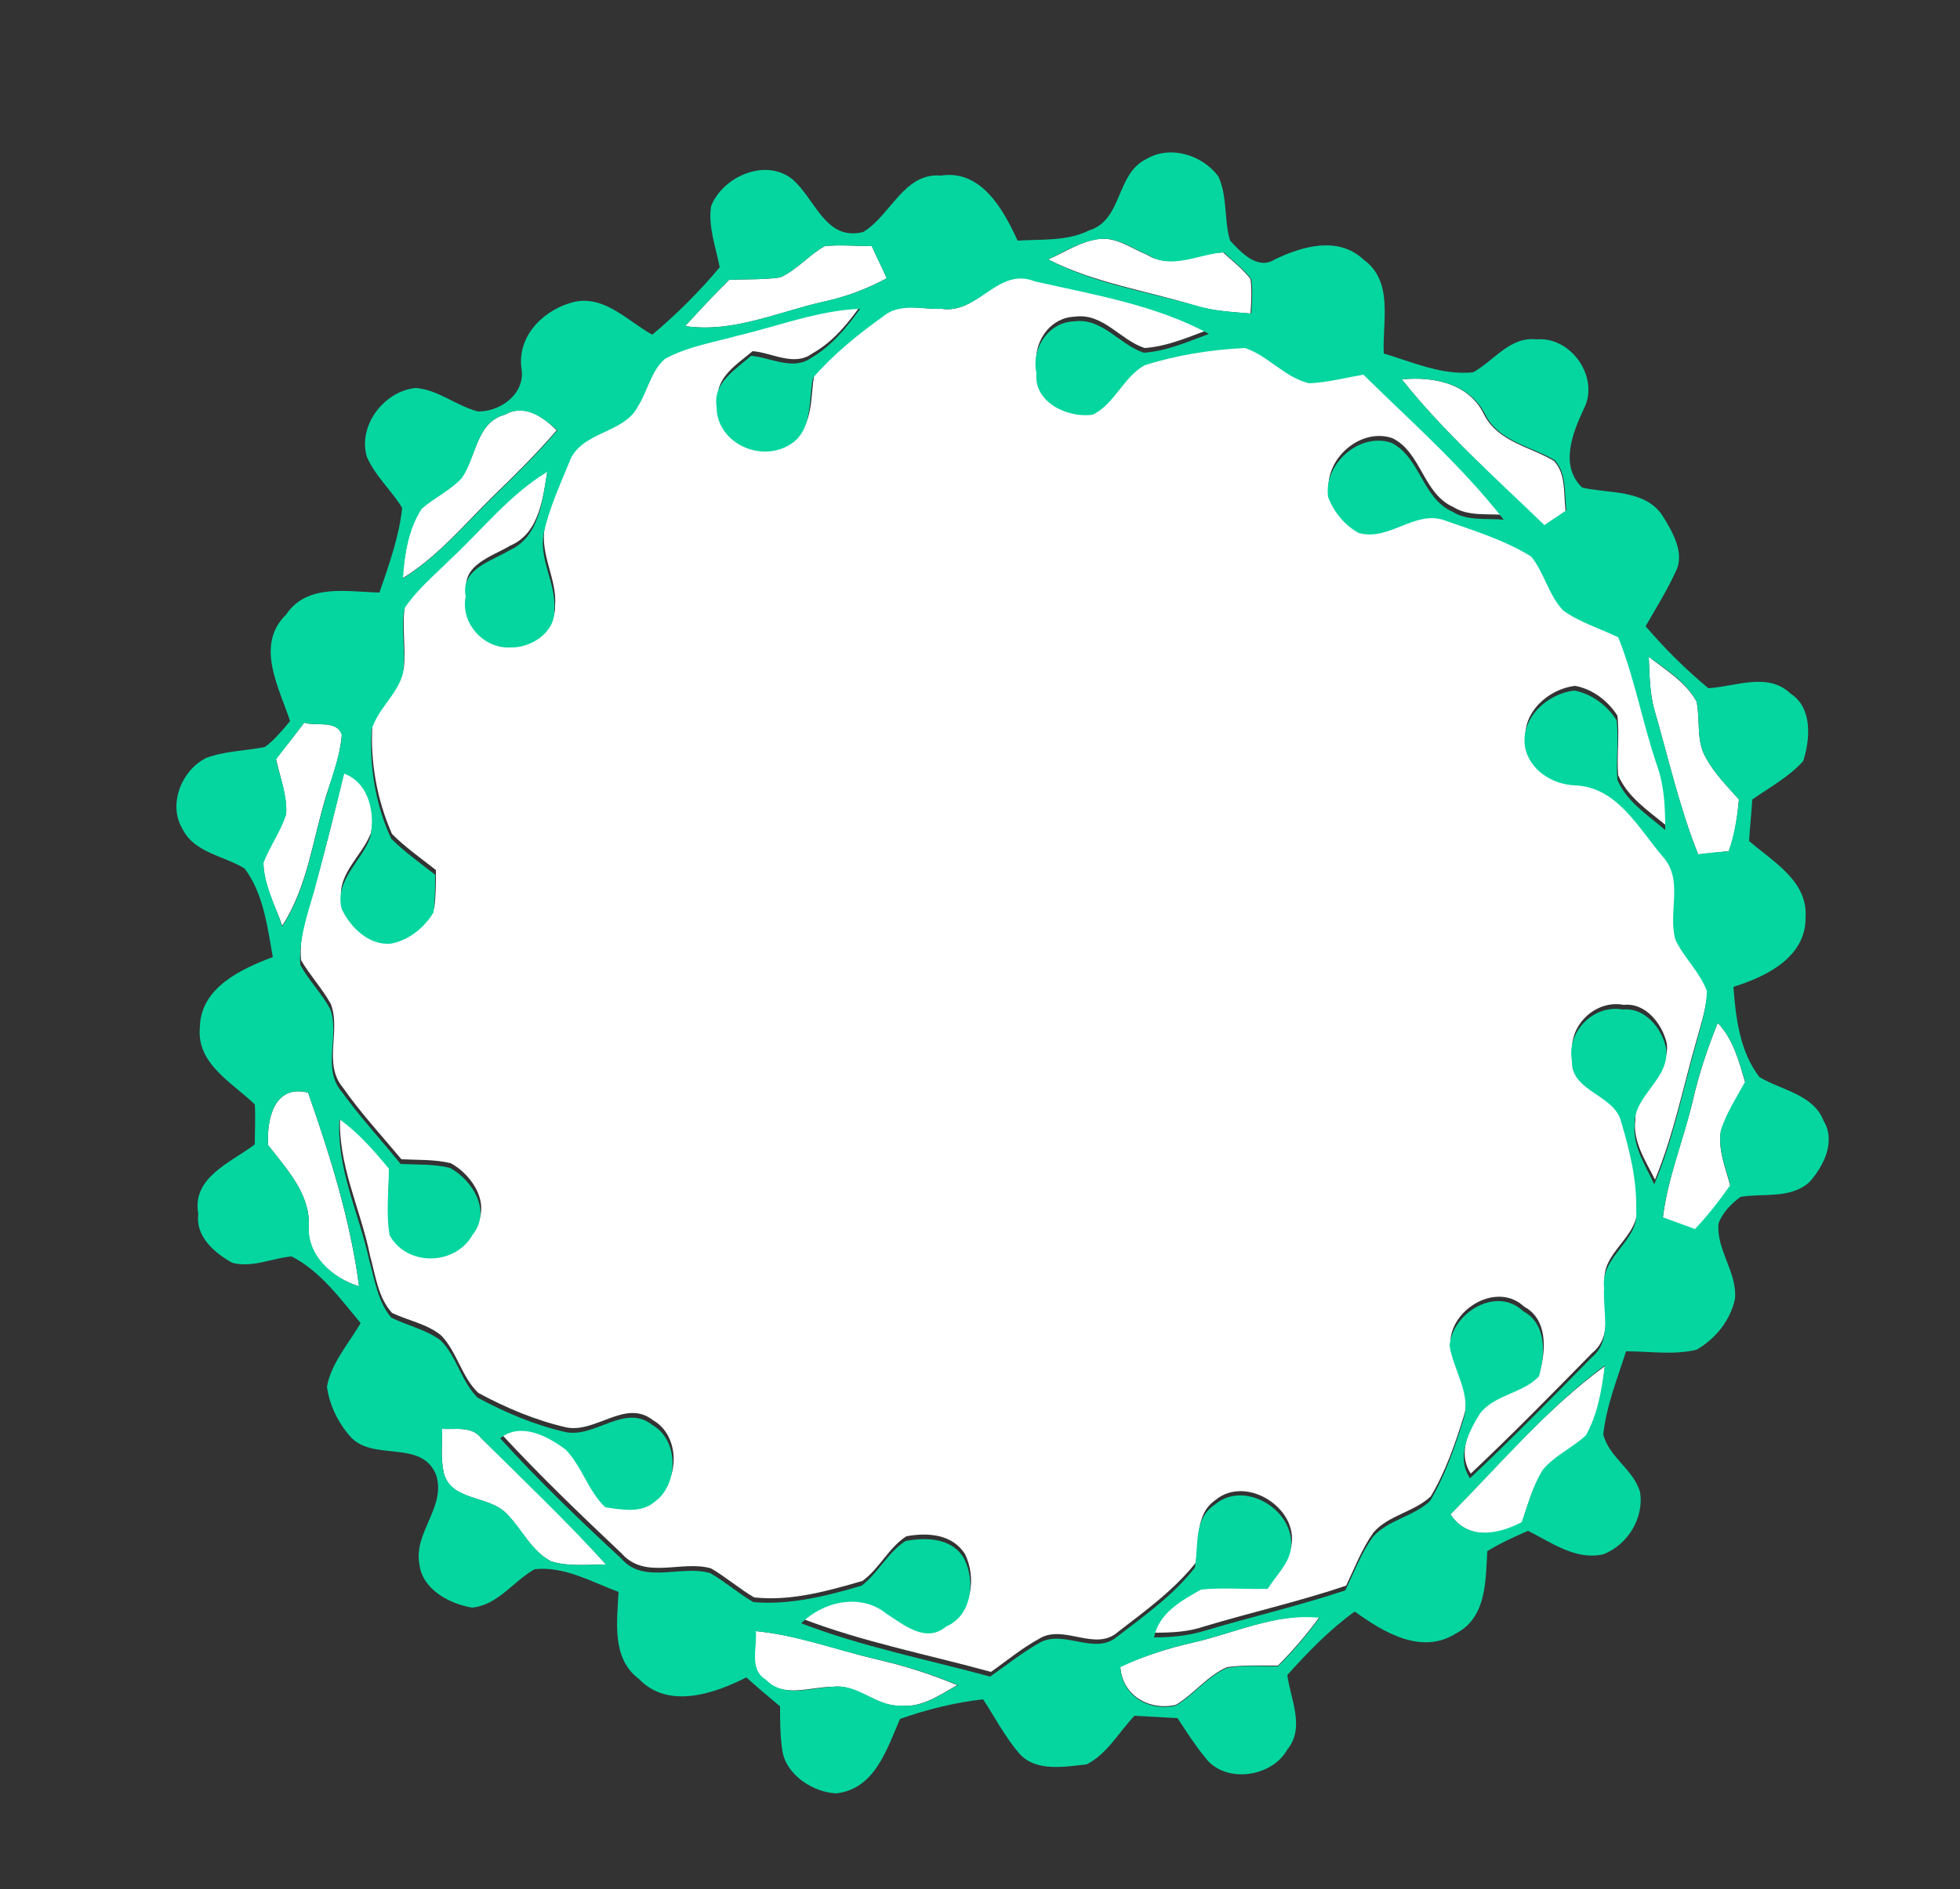 <?xml version="1.0" encoding="utf-8"?>
<!-- Generator: Adobe Illustrator 26.0.3, SVG Export Plug-In . SVG Version: 6.00 Build 0)  -->
<svg version="1.1" id="Layer_1" xmlns="http://www.w3.org/2000/svg" xmlns:xlink="http://www.w3.org/1999/xlink" x="0px" y="0px"
	 viewBox="0 0 250 241" style="enable-background:new 0 0 250 241;" xml:space="preserve">
<rect x="0" y="0" width="250" height="241" fill="#333333" stroke="none"/>
<style type="text/css">
	.st0{fill:#FFFFFF;}
	.st1{fill:#05D6A0;}
</style>
<g id="_x23_ffffffff">
	<path class="st0" d="M105.2,31.4c2-0.2,4,0,6,0c0.6,1.4,1.3,2.7,1.9,4.1c-2.6,1.4-5.3,2.4-8.1,3c-5.8,1.3-11.5,4-17.6,3.1
		c1.8-2,3.7-4,5.6-5.9c2.2-0.1,4.4,0,6.5-0.3C101.7,34.4,103.2,32.5,105.2,31.4z"/>
	<path class="st0" d="M133.7,33.1c2.1-0.9,4.1-2.3,6.4-2.6c2.3-0.3,4.2,1.2,6.2,2c3,1.9,6.5-0.2,9.7-0.3c1.2,1.1,2.5,2.1,3.5,3.4
		c0.2,1.5,0.1,2.9,0,4.4c-2.3-0.2-4.7-0.3-7-1C146.3,37.1,139.6,36.1,133.7,33.1z"/>
	<path class="st0" d="M120.1,39.4c4.7,0.7,7.2-5.4,12-4.1c7.5,1.7,15.4,3,22.2,6.7c-2.7,1-5.4,2.2-8.3,2.4c-3.1-1-5.3-4.5-8.9-4
		c-3.3,0.1-5.5,3.5-4.8,6.6c-0.4,3.7,4,5.8,7.2,5.3c2.8-1.4,4-4.8,6.6-6.3c4.1-1.3,8.5-2,12.8-2.2c3,1.1,5.1,3.8,8.2,4.5
		c2.3-0.1,4.6-0.8,6.9-1.1c6.1,6,12.7,11.7,17.9,18.5c-2.2-0.2-4.6,0.2-6.5-1c-3.9-1.7-4.1-7-7.8-8.8c-4.1-1.4-8.7,2.7-8.1,6.9
		c0.6,2,2.1,3.6,3.9,4.6c3.9,1.1,7.2-3,11-1.6c3.7,1.4,7.6,2.6,11,4.6c1.7,2.1,2.2,5,4.1,6.9c2.1,1.5,4.6,2.3,7,3.4
		c2.1,5.3,3.1,10.9,4.9,16.2c1,2.7,1.2,5.6,1.1,8.4c-2.3-1.9-4.9-3.6-6.1-6.4c-0.2-2.5,0.2-5.1-0.1-7.6c-1.2-1.9-3.2-3.4-5.4-3.8
		c-3.4,0.4-6.8,3.4-6.3,7.1c0.5,3.1,3.5,4.9,6.4,5c5.4,0.3,8.1,5.5,11.2,9.1c2.7,3,0.6,7.1,1.6,10.6c1.1,2.3,3.1,4.1,4,6.5
		c0,2.4-0.8,4.7-1.4,6.9c-1.7,5.9-2.9,12-5.3,17.8c-1.2-2.4-2.9-4.9-2.5-7.7c-0.2-3.8,4.5-5.9,4-9.7c-0.6-2.5-2.7-5.2-5.5-4.9
		c-3.7-0.7-7.2,2.8-6.5,6.5c-0.2,4,5.5,4.4,6.3,7.9c1.1,3.7,2.1,7.4,1.9,11.3c0.4,3.9-4.7,5.9-4.1,9.8c-0.2,3,1.1,6.7-1.6,8.9
		c-5.1,5.2-10.2,10.4-15.5,15.4c-1.8-2.7-0.1-5.9,1.3-8.3c1.9-2.4,5.4-2.5,7.5-4.7c0.8-2.8,1-6.7-2-8.3c-3.4-3.2-9.2,0.2-9.4,4.4
		c0.5,3.2,2.8,6.2,1.7,9.6c-1.1,3.5-2.3,7-4.2,10.2c-2.1,2-5.4,2.4-7.3,4.6c-1.5,2.1-2.4,4.5-3.5,6.8c-5.9,2-12.1,3.4-18.1,5.2
		c-2,0.7-4.2,0.8-6.3,0.8c0.6-3.1,3.5-4.7,6-6.1c2.8-0.2,5.7,0,8.5-0.1c1-1.6,2.4-2.9,2.9-4.8c1-4.9-5.8-9.2-9.7-5.9
		c-2.6,1.8-2,5.3-2.5,8c-2.8,3.5-6.4,6.1-9.9,8.8c-2.9,2.6-7-1.1-10.1,0.9c-2.2,1.2-4.1,2.8-6.1,4.2c-8-2.2-16.3-3.8-24.1-6.8
		c2.9-2.8,7.7-3.9,10.9-1.2c2.2,1.5,5.1,3.8,7.6,1.6c3.3-1.4,3.7-5.7,2.3-8.6c-1.6-2.6-4.8-2.8-7.5-2.3c-2.3,1.5-3.4,4.1-5.6,5.7
		c-4.5,1.3-9.1,2.6-13.8,2.1c-1.9-1.1-3.6-2.6-5.5-3.7c-3.7-1.1-8.4,1.5-11.4-1.9c-5.3-5-10.5-10-15.4-15.3c2.6-2.1,6-0.3,8.3,1.4
		c2.1,2.2,2.9,5.3,5.1,7.4c2.1,0.3,4.6,0.8,6.3-0.7c3.2-2.2,3.1-7.9-0.3-9.8c-3.5-2.8-7.3,1.7-11.1,0.9c-3.9-0.9-7.7-2.5-11.2-4.4
		c-2.1-2-2.7-5.2-4.7-7.3c-1.8-1.5-4.2-1.9-6.3-2.9c-1.8-2-2.1-4.8-2.8-7.3c-1.2-6-4.2-11.7-3.8-18c2.5,1.7,4.4,4,6.3,6.3
		c-0.1,2.8-0.4,5.7,0.1,8.5c2.2,4,8.5,3.9,10.6-0.1c2.4-3,0-6.9-2.9-8.5c-2.1-0.5-4.2-0.4-6.3-0.5c-2.5-3-5.2-5.9-7.5-9.2
		c-2.5-3-0.2-7.2-1.5-10.6c-1.1-2-2.7-3.7-3.8-5.6c-0.3-3.3,0.9-6.4,1.8-9.5c1.4-4.9,2.6-9.9,3.8-14.9c3.3,1.2,4,5.1,3.3,8.2
		c-1.2,3.1-4.7,5.5-3.6,9.1c1.1,2.3,3.4,4.6,6.2,4.4c2.3-0.4,4.3-2,5.5-4c0.2-1.6,0.2-3.2,0.2-4.8c-1.9-1.5-3.9-2.9-5.6-4.6
		c-1.9-4.3-2.8-9.2-2.5-13.9c0.8-2.7,3.3-4.5,4-7.2c0.3-2.8-0.3-5.6,0.2-8.3c1.6-2.3,3.9-4.2,5.8-6.2c4-3.8,7.5-8.3,12.4-11.2
		c-0.6,3.6-1,8.4-4.8,10c-2.3,1.4-6.2,2.4-5.6,5.9c-0.7,3.4,2.3,6.6,5.7,6.5c2.6,0.2,5.7-1.9,5.6-4.7c0.3-3.4-2-6.6-1.3-10.1
		c0.7-3,2-5.9,3.2-8.8c1.4-4,7-3.6,8.9-7.2c1.2-1.9,1.7-4.4,3.4-6c2.9-1.5,6.2-2.1,9.4-3c5.1-1.3,10.1-3.3,15.5-3.4
		c-1.7,2.4-3.6,4.8-6.3,6.3c-2.3,1.7-5.1-0.1-7.6-0.3c-2,1.7-4.9,3.4-4.4,6.5c0.1,4.6,5.7,7.2,9.4,4.8c2.9-1.8,2.3-5.6,2.9-8.5
		c2.5-3,5.7-5.5,8.9-7.8C114.7,38.6,117.6,39.5,120.1,39.4z"/>
	<path class="st0" d="M178.8,48.4c4-0.4,8.6,0.5,10.5,4.5c1.8,3.5,5.9,4.1,8.9,5.9c1.6,1.7,1.2,4.2,1.5,6.4
		c-0.7,0.5-2.1,1.4-2.8,1.9C190.8,61,184.2,55.2,178.8,48.4z"/>
	<path class="st0" d="M64.4,52.9c2.5-1.4,4.8,0.2,6.6,2c-2.5,2.9-5.2,5.6-7.9,8.2c-3.8,3.7-7.2,7.9-11.8,10.7c0.3-3,0.7-6.2,2.4-8.9
		c1.6-1.4,3.6-2.3,5.1-3.9C60.8,58.3,60.7,53.9,64.4,52.9z"/>
	<path class="st0" d="M210.3,83.8c2.2,1.7,4.7,3.2,6.1,5.7c0.5,2.4-0.1,5,1.2,7.2c1.1,2,2.7,3.6,4.2,5.3c-0.2,2.2-0.5,4.5-1.3,6.6
		c-1.3,0.1-2.6,0.3-3.9,0.4c-2.4-6-3.8-12.3-5.6-18.5C210.4,88.3,210.4,86,210.3,83.8z"/>
	<path class="st0" d="M38.8,92.2c1.5,0.5,4.1-0.4,4.8,1.5c-0.2,2.6-1.1,5.1-1.9,7.5c-1.8,5.7-2.4,11.8-5.7,16.9
		c-0.9-2.6-2.4-5.2-2.4-8.1c0.8-2.2,2.2-4,2.9-6.2c0.1-2.4-0.8-4.7-1.3-7C36.4,95.3,37.6,93.8,38.8,92.2z"/>
	<path class="st0" d="M219.1,130.5c2,2.1,2.7,4.9,3.5,7.6c-1.1,2-2.4,4-3.1,6.2c-0.4,2.4,0.6,4.7,1.2,7c-1.3,2-2.8,3.8-4.5,5.6
		c-1.4-0.5-2.7-1-4.1-1.5c0.6-5.1,2.6-9.9,3.8-14.9C216.7,137,217.8,133.7,219.1,130.5z"/>
	<path class="st0" d="M34.2,146.1c-0.2-3.2,0.7-7.8,5.1-6.7c2.8,8,5.4,16.3,6.5,24.7c-3.4-1-6.8-4-6.4-7.8
		C39.5,152.2,36.5,149.1,34.2,146.1z"/>
	<path class="st0" d="M185,193.2c6.4-6.5,12.3-13.5,19.7-18.9c-0.3,3.1-0.9,6.2-2.4,8.9c-1.7,1.6-4,2.5-5.5,4.4
		c-1.3,2-1.9,4.4-2.7,6.7C191,195.9,187.2,196.5,185,193.2z"/>
	<path class="st0" d="M56.4,182.3c1.7,0.1,3.8-0.4,5,1.2c5.4,5.3,10.9,10.5,15.9,16.1c-2.3,0-4.7,0.3-7-0.4c-2.5-1.3-3.7-4-5.6-6
		c-2.3-2.5-7.2-1.6-8.1-5.3C56.2,186.1,56.4,184.2,56.4,182.3z"/>
	<path class="st0" d="M152,209.6c5.4-1.2,10.6-3.8,16.3-3.3c-1.6,2.2-3.4,4.3-5.3,6.2c-2.2,0-4.4-0.1-6.5,0.2
		c-2.5,1.1-4.2,3.4-6.5,4.8c-3.4,0.8-6.9-1.2-7.1-4.9C145.9,211.3,148.9,210.3,152,209.6z"/>
	<path class="st0" d="M96.4,208.1c5.3,0.5,10.3,2.4,15.4,3.6c3.5,0.8,7,1.9,10.3,3.3c-2.2,1.2-4.5,2.9-7.2,2.6
		c-3.1,0.2-5.5-2.8-8.7-2.4c-2.9,0-6.3,1.5-8.6-0.9C95.5,213,96.5,210.2,96.4,208.1z"/>
</g>
<g id="_x23_05d6a0ff">
	<path class="st1" d="M146.2,20.3c3-1.8,7.1-0.6,9.2,2.2c1.2,2.6,0.7,5.6,1.5,8.2c1.4,1.5,3.5,3.8,5.7,2.4c3.5-1.7,8.1-3,11.3,0
		c3.9,2.8,2.4,7.9,2.6,12c3.7,1.1,7.4,2.8,11.4,2.4c2.7-1.5,4.7-4.6,8.1-4.2c4.4-0.4,8.1,4.9,6,8.9c-1.4,3-3.1,7.2-0.2,10
		c3.4,0.8,7.9,0.2,10.2,3.5c1.3,2.1,3,4.9,1.7,7.3c-1.1,2.4-2.5,4.6-3.8,6.9c2.4,2.8,5.1,5.5,8,7.9c3.5-0.2,7.6-2.1,10.5,0.7
		c2.8,1.8,2.5,5.8,1.6,8.6c-1.8,2-4.2,3.3-6.5,4.9c-0.1,1.8-0.3,3.5-0.4,5.3c3,2.6,7.5,5.1,7.2,9.7c0.1,5.1-5,7.6-9.2,8.9
		c0.3,4,0.8,8.2,3.3,11.5c2.8,1.7,6.9,2.2,8.2,5.6c1.6,2.6,0,5.8-1.8,7.8c-2.4,2.2-5.9,1.4-8.8,1.9c-1.2,0.9-2.3,2-2.8,3.4
		c-0.3,3.4,2.4,6.2,2.1,9.6c-0.6,2.8-2.5,5.1-4.9,6.5c-2.9,0.7-6,0.2-9,0.2c-1.1,3.5-2.5,6.9-2.9,10.6c0.7,2.9,3.9,4.5,4.7,7.4
		c0.5,3.3-1.6,6.7-4.7,7.9c-3.5,0.8-6.6-1.5-9.6-3c-1.8,0.8-3.6,1.6-5.2,2.6c-0.2,3.8-0.1,8.5-4,10.5c-4.4,2.8-9.3-0.2-12.9-2.8
		c-3.2,2.3-6,5.2-8.6,8.1c0.4,3.1,2.3,6.7,0,9.5c-2,3.6-8,4.4-10.5,1c-1.3-1.6-2.4-3.3-3.5-5c-1.8-0.1-3.6-0.2-5.5-0.3
		c-2,2.1-3.5,4.9-6.1,6.2c-2.8,0.3-6.5,1-8.6-1.4c-1.8-2.1-3.1-4.6-4.6-6.9c-3.6,0.4-7.2,1.3-10.6,2.5c-1.7,3.9-3.2,8.9-8.1,9.5
		c-2.9-0.1-6.4-2.3-6.9-5.4c-0.3-1.9-0.3-3.8-0.3-5.7c-1.4-1.2-2.9-2.4-4.3-3.7c-4.1,2.1-10,4.1-13.7,0.2c-3.5-2.6-2.8-7.3-2.6-11.1
		c-3.5-1.3-6.9-3.3-10.7-2.9c-2.7,1.5-4.7,4.6-8,4.9c-2.9-0.5-6.3-2.3-6.7-5.5c-0.8-4.1,3.5-7.4,2.1-11.5c-1.9-4.5-8-1.6-10.9-4.8
		c-1.6-1.8-2.7-4.1-3-6.4c0.6-3.1,2.8-5.5,4.3-8.1c-2.6-3.1-5.1-6.6-8.8-8.5c-2.5,0.2-5,1.5-7.6,0.8c-2.3-1.3-4.7-3.4-4.3-6.2
		c-0.9-4.7,4.2-6.6,7.2-8.9c0-1.7,0.1-3.4,0-5.1c-2.9-2.8-7.5-5.2-7-9.9c0.1-5,5.3-7.4,9.3-8.9c-0.7-3.9-1.2-8.1-3.6-11.3
		c-2.6-1.6-6.4-2-7.9-5c-1.9-3.1-0.2-7.5,3-9.1c2.4-0.9,5-0.9,7.5-1.4c1.2-0.9,2.2-2.1,3.2-3.3c-1.4-4.3-4.5-9.7-0.5-13.6
		c2.7-4,7.8-2.9,11.9-2.8c1.2-3.5,2.5-7.1,2.9-10.8c-1.4-2.3-3.4-4-4.5-6.5c-1.2-4,2.2-8.4,6.2-8.8c2.9,0.2,5.2,2.3,8,3
		c3,0,6.1-2.4,5.5-5.6c-0.5-4.2,3-7.5,6.8-8.4c3.9-0.8,6.8,2.5,9.9,4.2c3.1-2.6,6-5.5,8.6-8.6c-0.5-2.6-1.5-5.2-1.1-7.8
		c1.5-3.8,7-6.2,10.4-3.4c2.9,2.5,4.2,7.9,9,6.7c3.5-2.1,5.2-7.6,9.9-7.2c5.2-0.8,8,4.4,9.8,8.3c3.1-0.2,6.3,0.1,9.1-1.3
		C143.2,28.1,142.3,22.2,146.2,20.3 M105.2,31.4c-2,1.1-3.5,3-5.7,4c-2.2,0.3-4.3,0.2-6.5,0.3c-1.9,1.9-3.8,3.9-5.6,5.9
		c6.1,0.9,11.8-1.8,17.6-3.1c2.8-0.6,5.6-1.6,8.1-3c-0.6-1.4-1.3-2.7-1.9-4.1C109.2,31.4,107.2,31.2,105.2,31.4 M133.7,33.1
		c5.9,3.1,12.5,4.1,18.9,5.9c2.3,0.7,4.6,0.8,7,1c0.1-1.5,0.2-3,0-4.4c-1-1.3-2.3-2.3-3.5-3.4c-3.2,0.2-6.7,2.3-9.7,0.3
		c-2-0.8-3.9-2.3-6.2-2C137.8,30.8,135.8,32.1,133.7,33.1 M120.1,39.4c-2.5,0.1-5.4-0.8-7.5,1c-3.2,2.3-6.3,4.8-8.9,7.8
		c-0.6,2.9,0,6.7-2.9,8.5c-3.8,2.4-9.4-0.2-9.4-4.8c-0.5-3.1,2.5-4.8,4.4-6.5c2.5,0.2,5.3,1.9,7.6,0.3c2.6-1.5,4.6-3.9,6.3-6.3
		c-5.3,0.2-10.4,2.2-15.5,3.4c-3.2,0.9-6.5,1.4-9.4,3c-1.8,1.6-2.2,4.1-3.4,6C79.6,55.4,74,55,72.6,59c-1.2,2.9-2.5,5.8-3.2,8.8
		c-0.8,3.5,1.6,6.6,1.3,10.1c0.1,2.8-3,4.8-5.6,4.7c-3.4,0.2-6.4-3.1-5.7-6.5c-0.7-3.5,3.3-4.5,5.6-5.9c3.8-1.7,4.2-6.4,4.8-10
		c-4.8,2.9-8.3,7.4-12.4,11.2c-2,2-4.2,3.8-5.8,6.2c-0.5,2.7,0.2,5.5-0.2,8.3c-0.7,2.7-3.2,4.5-4,7.2c-0.3,4.7,0.5,9.6,2.5,13.9
		c1.7,1.7,3.7,3.1,5.6,4.6c0,1.6,0,3.2-0.2,4.8c-1.2,2-3.2,3.6-5.5,4c-2.8,0.2-5.1-2.1-6.2-4.4c-1-3.6,2.5-6.1,3.6-9.1
		c0.7-3.1-0.1-7-3.3-8.2c-1.2,5-2.5,9.9-3.8,14.9c-0.9,3.1-2,6.2-1.8,9.5c1.1,2,2.7,3.6,3.8,5.6c1.3,3.4-1.1,7.6,1.5,10.6
		c2.3,3.2,5,6.1,7.5,9.2c2.1,0.1,4.3,0,6.3,0.5c2.9,1.6,5.3,5.5,2.9,8.5c-2.2,4-8.4,4.1-10.6,0.1c-0.5-2.8-0.1-5.7-0.1-8.5
		c-1.9-2.3-3.9-4.6-6.3-6.3c-0.4,6.3,2.5,12,3.8,18c0.7,2.5,1.1,5.3,2.8,7.3c2,1,4.4,1.5,6.3,2.9c2.1,2.1,2.6,5.2,4.7,7.3
		c3.5,1.9,7.3,3.5,11.2,4.4c3.8,0.8,7.6-3.7,11.1-0.9c3.4,1.9,3.4,7.6,0.3,9.8c-1.7,1.5-4.2,1-6.3,0.7c-2.2-2.1-3-5.3-5.1-7.4
		c-2.3-1.7-5.7-3.5-8.3-1.4c4.9,5.4,10.1,10.4,15.4,15.3c2.9,3.4,7.6,0.8,11.4,1.9c1.9,1.1,3.6,2.6,5.5,3.7
		c4.7,0.4,9.4-0.8,13.8-2.1c2.1-1.6,3.3-4.2,5.6-5.7c2.7-0.5,6-0.4,7.5,2.3c1.4,2.8,1,7.2-2.3,8.6c-2.6,2.2-5.4-0.2-7.6-1.6
		c-3.3-2.7-8.1-1.6-10.9,1.2c7.8,3,16,4.6,24.1,6.8c2-1.4,4-3,6.1-4.2c3.1-2,7.2,1.6,10.1-0.9c3.5-2.7,7.2-5.3,9.9-8.8
		c0.5-2.7-0.2-6.2,2.5-8c3.9-3.4,10.7,0.9,9.7,5.9c-0.4,1.8-1.9,3.2-2.9,4.8c-2.9,0.1-5.7-0.2-8.5,0.1c-2.5,1.4-5.4,3-6,6.1
		c2.1,0,4.3-0.2,6.3-0.8c6-1.8,12.1-3.2,18.1-5.2c1.1-2.3,2-4.7,3.5-6.8c1.9-2.2,5.2-2.6,7.3-4.6c1.9-3.2,3.1-6.7,4.2-10.2
		c1.2-3.3-1.2-6.4-1.7-9.6c0.3-4.2,6-7.7,9.4-4.4c3,1.6,2.8,5.5,2,8.3c-2.1,2.2-5.6,2.3-7.5,4.7c-1.5,2.4-3.1,5.6-1.3,8.3
		c5.3-5,10.4-10.2,15.5-15.4c2.7-2.2,1.4-5.9,1.6-8.9c-0.5-4,4.5-6,4.1-9.8c0.1-3.9-0.8-7.6-1.9-11.3c-0.8-3.6-6.5-3.9-6.3-7.9
		c-0.7-3.7,2.8-7.2,6.5-6.5c2.8-0.3,5,2.4,5.5,4.9c0.6,3.9-4.1,6-4,9.7c-0.3,2.8,1.4,5.3,2.5,7.7c2.4-5.7,3.6-11.8,5.3-17.8
		c0.6-2.3,1.4-4.6,1.4-6.9c-0.9-2.4-2.9-4.2-4-6.5c-1-3.5,1.1-7.6-1.6-10.6c-3.1-3.6-5.8-8.9-11.2-9.1c-2.9-0.1-5.9-2-6.4-5
		c-0.5-3.7,2.9-6.7,6.3-7.1c2.2,0.4,4.2,1.9,5.4,3.8c0.3,2.5-0.1,5.1,0.1,7.6c1.2,2.8,3.9,4.5,6.1,6.4c0-2.8-0.1-5.7-1.1-8.4
		c-1.8-5.3-2.8-11-4.9-16.2c-2.3-1.1-4.9-1.9-7-3.4c-1.9-2-2.4-4.8-4.1-6.9c-3.4-2.1-7.3-3.3-11-4.6c-3.8-1.4-7.1,2.7-11,1.6
		c-1.8-1-3.2-2.7-3.9-4.6c-0.6-4.2,4-8.3,8.1-6.9c3.7,1.9,3.9,7.1,7.8,8.8c1.9,1.2,4.3,0.8,6.5,1c-5.3-6.8-11.8-12.5-17.9-18.5
		c-2.3,0.4-4.6,1-6.9,1.1c-3.1-0.7-5.2-3.5-8.2-4.5c-4.3,0.2-8.7,0.9-12.8,2.2c-2.7,1.5-3.8,4.9-6.6,6.3c-3.2,0.5-7.6-1.6-7.2-5.3
		c-0.7-3.1,1.5-6.5,4.8-6.6c3.6-0.5,5.8,3,8.9,4c2.9-0.2,5.6-1.4,8.3-2.4c-6.8-3.7-14.7-5-22.2-6.7C127.3,34,124.8,40.1,120.1,39.4
		 M178.8,48.4c5.4,6.8,12,12.6,18.2,18.6c0.7-0.5,2.1-1.4,2.8-1.9c-0.3-2.1,0.1-4.6-1.5-6.4c-3.1-1.8-7.2-2.4-8.9-5.9
		C187.4,48.9,182.8,48,178.8,48.4 M64.4,52.9c-3.7,1-3.6,5.4-5.5,8.1c-1.5,1.6-3.5,2.5-5.1,3.9c-1.7,2.6-2.2,5.8-2.4,8.9
		c4.5-2.8,8-7,11.8-10.7c2.7-2.6,5.4-5.3,7.9-8.2C69.2,53.2,66.9,51.5,64.4,52.9 M210.3,83.8c0.1,2.2,0.1,4.5,0.7,6.7
		c1.8,6.2,3.2,12.5,5.6,18.5c1.3-0.2,2.6-0.3,3.9-0.4c0.7-2.1,1.1-4.3,1.3-6.6c-1.5-1.7-3.1-3.3-4.2-5.3c-1.3-2.2-0.7-4.8-1.2-7.2
		C215,86.9,212.5,85.4,210.3,83.8 M38.8,92.2c-1.2,1.6-2.4,3.1-3.6,4.7c0.5,2.3,1.5,4.6,1.3,7c-0.7,2.2-2.1,4.1-2.9,6.2
		c0.1,2.8,1.5,5.4,2.4,8.1c3.3-5.1,3.9-11.2,5.7-16.9c0.7-2.5,1.7-4.9,1.9-7.5C43,91.8,40.4,92.7,38.8,92.2 M219.1,130.5
		c-1.3,3.2-2.4,6.5-3.2,9.9c-1.1,5-3.2,9.8-3.8,14.9c1.4,0.5,2.7,1,4.1,1.5c1.6-1.7,3.1-3.6,4.5-5.6c-0.6-2.3-1.6-4.6-1.2-7
		c0.7-2.2,2-4.2,3.1-6.2C221.8,135.4,221.1,132.6,219.1,130.5 M34.2,146.1c2.3,3,5.3,6.1,5.2,10.2c-0.3,3.8,3,6.8,6.4,7.8
		c-1.1-8.5-3.7-16.7-6.5-24.7C34.9,138.3,34,142.9,34.2,146.1 M185,193.2c2.2,3.3,6,2.6,9.1,1c0.8-2.3,1.4-4.6,2.7-6.7
		c1.5-1.8,3.8-2.8,5.5-4.4c1.5-2.7,2-5.8,2.4-8.9C197.3,179.7,191.4,186.8,185,193.2 M56.4,182.3c0,1.9-0.2,3.8,0.2,5.6
		c1,3.7,5.8,2.8,8.1,5.3c1.9,1.9,3.1,4.7,5.6,6c2.2,0.7,4.7,0.4,7,0.4c-5.1-5.6-10.6-10.8-15.9-16.1
		C60.2,181.9,58.1,182.4,56.4,182.3 M152,209.6c-3.1,0.7-6.2,1.7-9.1,3.1c0.2,3.7,3.7,5.7,7.1,4.9c2.3-1.4,4-3.7,6.5-4.8
		c2.2-0.4,4.4-0.2,6.5-0.2c1.9-1.9,3.7-4,5.3-6.2C162.6,205.8,157.4,208.4,152,209.6 M96.4,208.1c0.2,2.1-0.9,4.9,1.3,6.2
		c2.3,2.4,5.7,1,8.6,0.9c3.2-0.4,5.5,2.6,8.7,2.4c2.7,0.3,4.9-1.4,7.2-2.6c-3.3-1.4-6.8-2.5-10.3-3.3
		C106.6,210.5,101.6,208.6,96.4,208.1z"/>
</g>
</svg>
